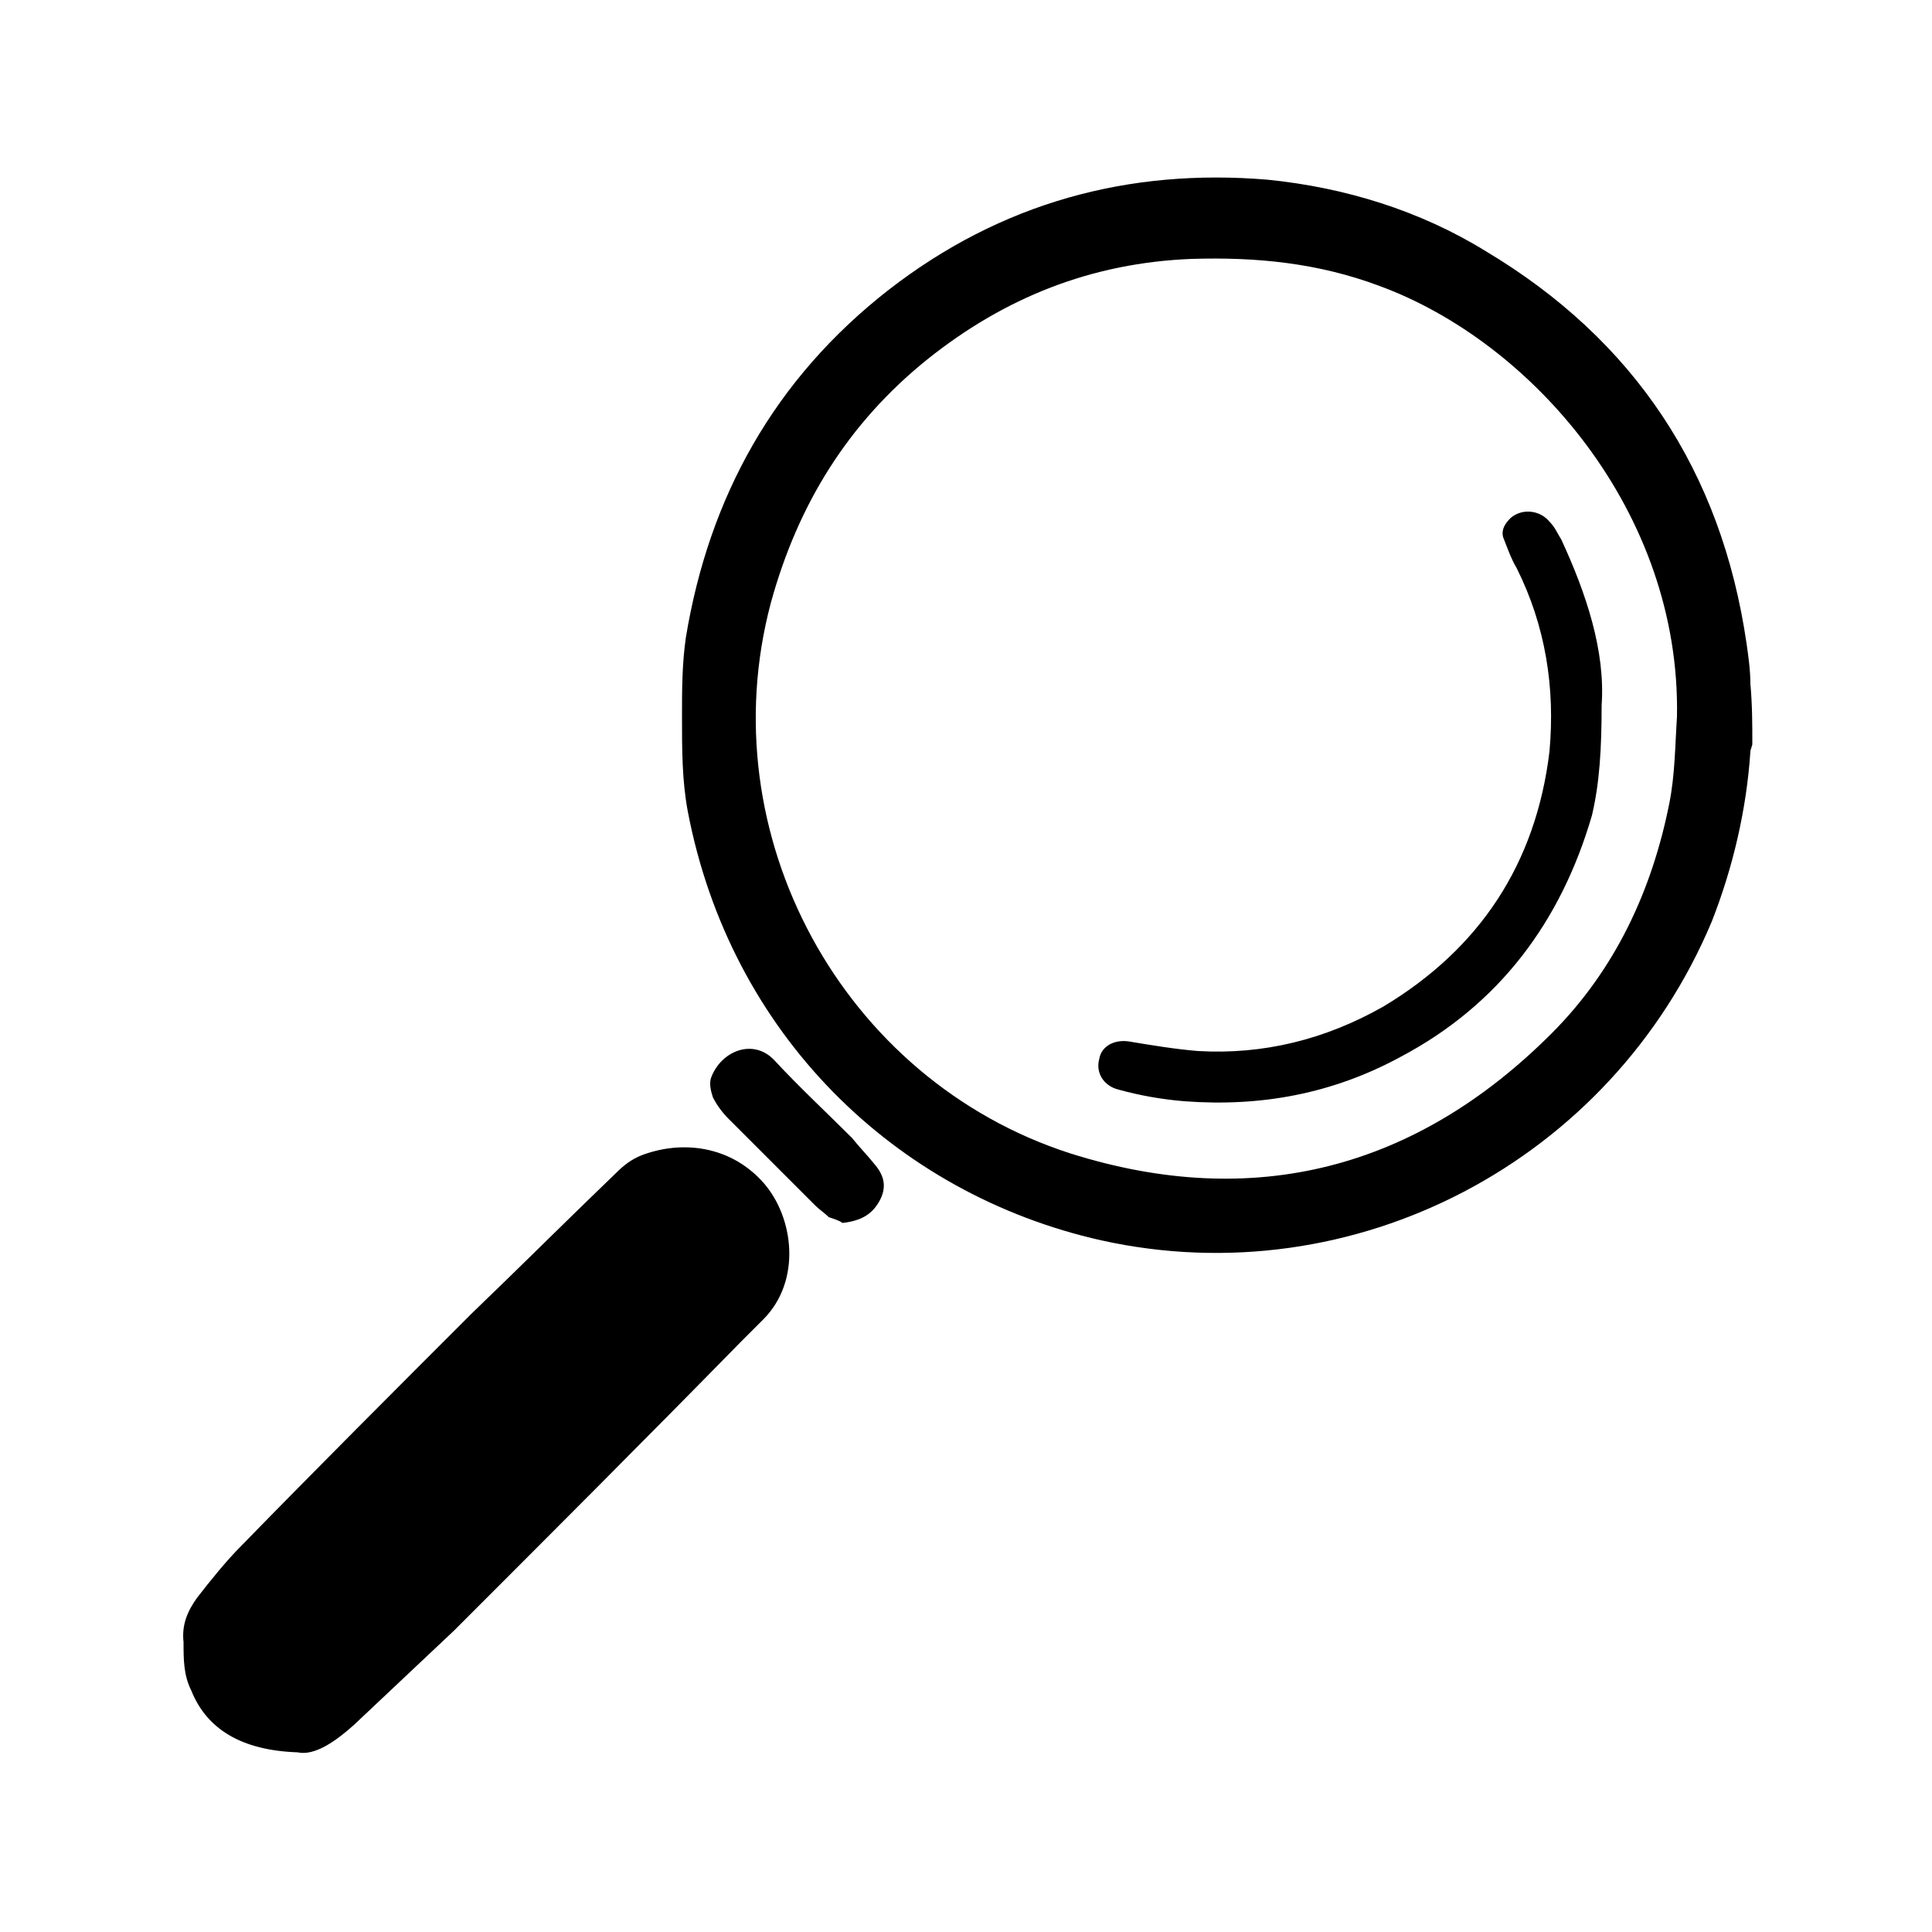<?xml version="1.0" encoding="utf-8"?>
<!-- Generator: Adobe Illustrator 25.0.0, SVG Export Plug-In . SVG Version: 6.00 Build 0)  -->
<svg version="1.1" id="Layer_1" xmlns="http://www.w3.org/2000/svg" xmlns:xlink="http://www.w3.org/1999/xlink" x="0px" y="0px"
	 viewBox="0 0 100 100" style="enable-background:new 0 0 100 100;" xml:space="preserve">
<g>
	<path d="M90.7,38.5c0,0.1-0.1,0.3-0.1,0.4c-0.2,3-0.9,6-2,8.8C83.4,60.1,70.1,67.1,57,64.2C46.3,61.8,37.8,53.5,35.6,42
		c-0.3-1.6-0.3-3.2-0.3-4.9c0-1.4,0-2.7,0.2-4.1c1.2-7.3,4.6-13.4,10.5-18c5.8-4.5,12.4-6.3,19.6-5.7c4,0.4,7.9,1.6,11.3,3.7
		c7.7,4.6,12.2,11.4,13.5,20.3c0.1,0.7,0.2,1.4,0.2,2.1C90.7,36.5,90.7,37.5,90.7,38.5z M71.4,14.8c-3.2-1.2-6.4-1.5-9.7-1.4
		c-5.2,0.2-9.7,2-13.7,5.2c-4.1,3.3-6.7,7.5-8.1,12.6c-3.2,12,3.7,24.7,15.5,28.5c9.5,3,17.9,0.8,24.9-6.2c3.3-3.3,5.2-7.4,6.1-11.9
		c0.3-1.5,0.3-3,0.4-4.5C87,26.5,79.3,17.7,71.4,14.8z"/>
	<path d="M15.4,90.7c0.9,0.2,2-0.6,2.9-1.4c1.7-1.6,3.5-3.3,5.2-4.9c4.9-4.9,9.9-9.9,14.8-14.9c0.4-0.4,0.8-0.8,1.2-1.2
		c2-2,1.6-5.3,0-7.1c-1.7-1.9-4.2-2.2-6.3-1.4c-0.5,0.2-0.9,0.5-1.3,0.9c-2.5,2.4-5,4.9-7.5,7.3c-4,4-8,8-11.9,12
		c-0.8,0.8-1.6,1.8-2.3,2.7c-0.5,0.7-0.8,1.4-0.7,2.3c0,0.9,0,1.7,0.4,2.5C10.7,89.5,12.5,90.6,15.4,90.7z"/>
	<path d="M43.6,63.3c0.9-0.1,1.5-0.4,1.9-1.1c0.4-0.7,0.3-1.3-0.2-1.9c-0.4-0.5-0.8-0.9-1.2-1.4c-1.3-1.3-2.7-2.6-4-4
		c-1.1-1.2-2.8-0.5-3.3,0.9c-0.1,0.3,0,0.7,0.1,1c0.2,0.4,0.5,0.8,0.8,1.1c1.5,1.5,3,3,4.5,4.5c0.2,0.2,0.5,0.4,0.7,0.6
		C43.2,63.1,43.5,63.2,43.6,63.3z"/>
	<path d="M82.9,36.5c0.2-2.8-0.8-5.8-2.1-8.6c-0.2-0.3-0.3-0.6-0.6-0.9c-0.5-0.6-1.4-0.7-2-0.2c-0.3,0.3-0.5,0.6-0.4,1
		c0.2,0.5,0.4,1.1,0.7,1.6c1.5,3,2,6.2,1.7,9.5c-0.7,5.8-3.6,10.2-8.6,13.2c-3,1.7-6.2,2.5-9.6,2.3c-1.2-0.1-2.4-0.3-3.6-0.5
		c-0.8-0.1-1.4,0.3-1.5,0.9c-0.2,0.7,0.2,1.4,1,1.6c1.1,0.3,2.2,0.5,3.4,0.6c4,0.3,7.7-0.4,11.2-2.3c5.1-2.7,8.3-7,9.9-12.5
		C82.8,40.5,82.9,38.7,82.9,36.5z"/>
</g>
</svg>

